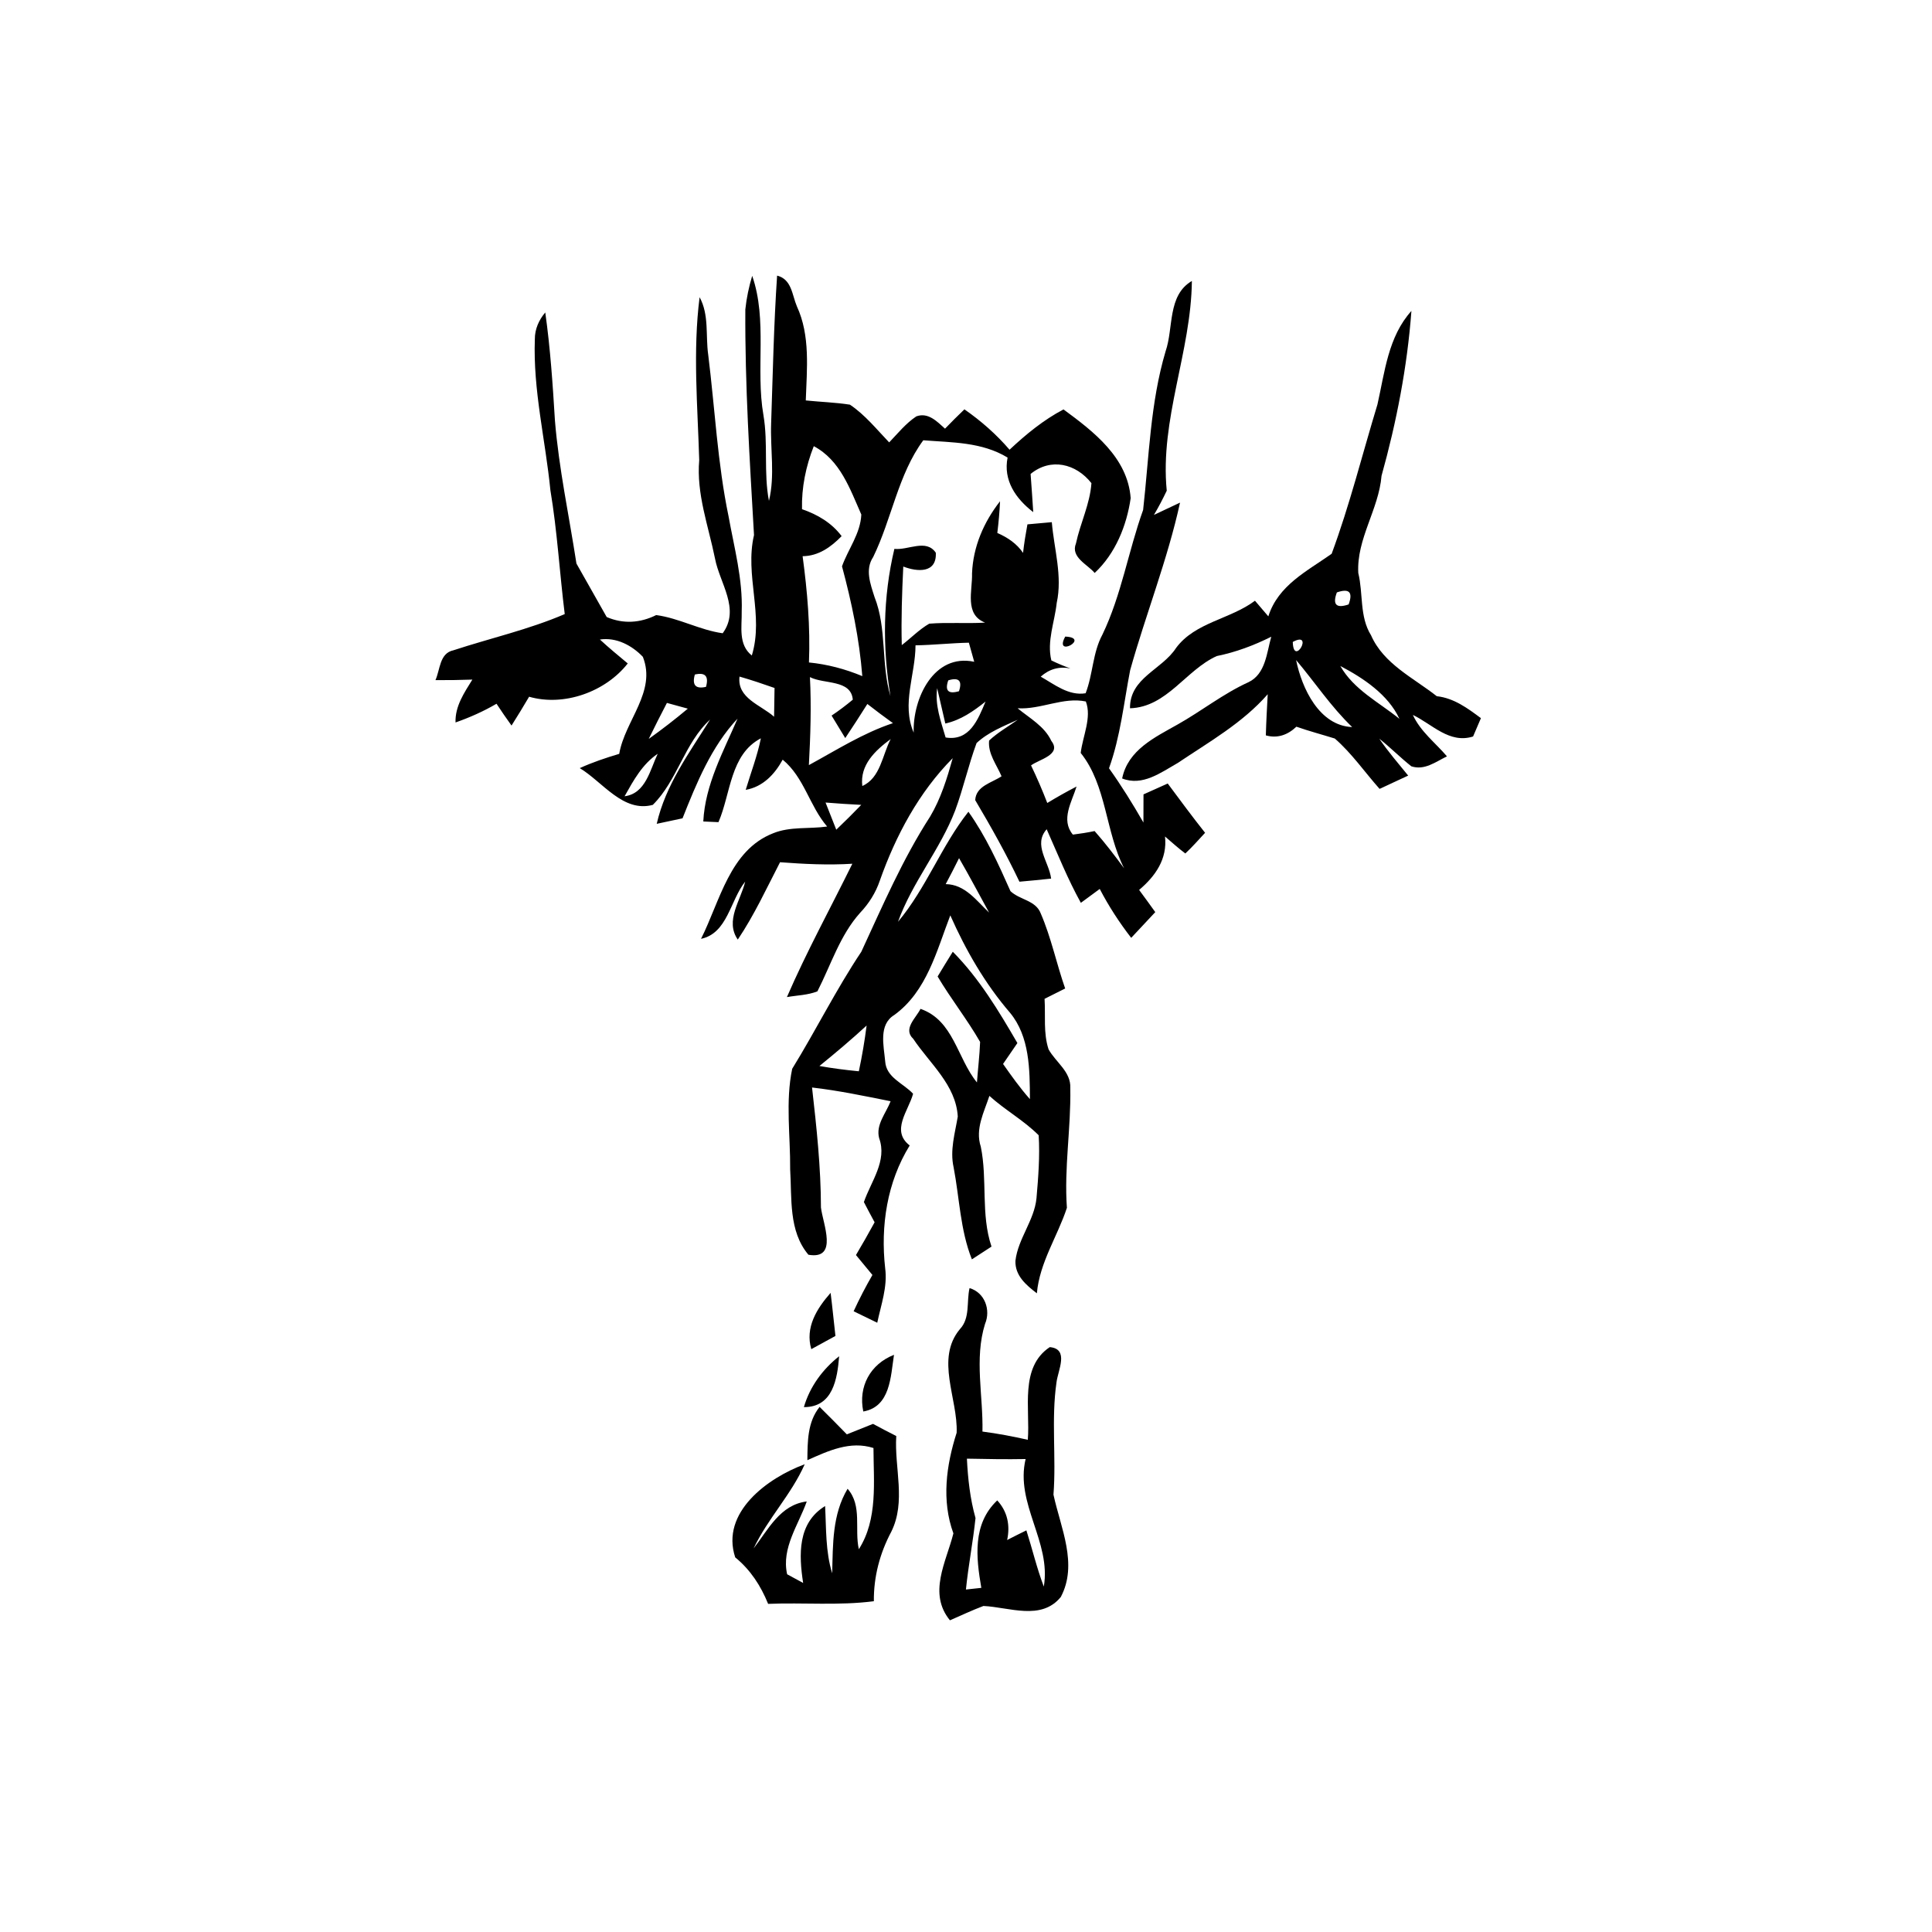 <?xml version="1.0" encoding="UTF-8" ?>
<!DOCTYPE svg PUBLIC "-//W3C//DTD SVG 1.1//EN" "http://www.w3.org/Graphics/SVG/1.1/DTD/svg11.dtd">
<svg width="256pt" height="256pt" viewBox="0 0 256 256" version="1.1" xmlns="http://www.w3.org/2000/svg">
<g id="#000000ff">
<path fill="#000000" opacity="1.00" d=" M 99.67 36.55 C 101.72 42.44 100.10 48.93 101.16 55.01 C 101.80 58.77 101.17 62.62 101.89 66.37 C 102.71 62.99 102.05 59.51 102.18 56.09 C 102.40 49.56 102.53 43.04 102.97 36.52 C 104.91 37.01 104.94 39.05 105.59 40.59 C 107.39 44.48 106.91 48.90 106.77 53.06 C 108.72 53.26 110.69 53.32 112.62 53.62 C 114.63 54.97 116.16 56.89 117.82 58.62 C 118.97 57.42 120.02 56.10 121.42 55.17 C 122.99 54.60 124.16 55.85 125.22 56.80 C 126.06 55.93 126.91 55.08 127.79 54.24 C 129.99 55.77 132.02 57.55 133.77 59.59 C 135.95 57.55 138.27 55.64 140.92 54.25 C 144.91 57.18 149.43 60.64 149.82 66.01 C 149.29 69.66 147.80 73.35 145.05 75.92 C 144.10 74.78 141.83 73.84 142.57 72.01 C 143.14 69.32 144.43 66.79 144.62 64.02 C 142.57 61.42 139.23 60.62 136.56 62.80 C 136.69 64.48 136.80 66.17 136.91 67.86 C 134.60 66.09 132.91 63.65 133.51 60.63 C 130.10 58.56 126.18 58.64 122.34 58.34 C 119.01 62.85 118.16 68.77 115.70 73.81 C 114.59 75.47 115.34 77.39 115.88 79.11 C 117.54 83.31 116.72 87.95 117.99 92.25 C 116.92 85.77 116.98 79.14 118.51 72.73 C 120.35 72.93 122.72 71.36 124.00 73.24 C 124.14 75.99 121.55 75.79 119.69 75.07 C 119.52 78.54 119.40 82.01 119.49 85.48 C 120.71 84.55 121.79 83.41 123.13 82.64 C 125.59 82.44 128.07 82.65 130.53 82.50 C 127.76 81.42 128.87 78.26 128.80 75.97 C 128.94 72.44 130.35 69.18 132.51 66.42 C 132.45 67.82 132.32 69.22 132.15 70.62 C 133.50 71.21 134.73 72.03 135.56 73.26 C 135.70 71.99 135.91 70.73 136.14 69.48 C 137.21 69.38 138.29 69.29 139.37 69.19 C 139.67 72.75 140.80 76.31 140.02 79.89 C 139.75 82.42 138.69 84.97 139.31 87.51 C 140.13 87.91 140.97 88.26 141.83 88.57 C 140.36 88.28 139.05 88.64 137.90 89.66 C 139.73 90.69 141.60 92.23 143.85 91.86 C 144.83 89.34 144.77 86.50 146.08 84.08 C 148.60 78.84 149.51 73.02 151.47 67.57 C 152.26 60.55 152.42 53.37 154.45 46.54 C 155.52 43.44 154.67 39.14 157.93 37.23 C 157.83 46.62 153.67 55.58 154.60 65.02 C 154.08 66.11 153.52 67.19 152.90 68.23 C 154.05 67.69 155.21 67.14 156.36 66.60 C 154.71 74.15 151.83 81.37 149.75 88.81 C 148.91 93.15 148.46 97.61 146.95 101.80 C 148.60 104.11 150.10 106.53 151.51 108.99 C 151.51 107.75 151.51 106.50 151.52 105.26 C 152.59 104.77 153.66 104.29 154.73 103.82 C 156.36 106.01 157.98 108.21 159.68 110.35 C 158.82 111.27 157.99 112.23 157.06 113.09 C 156.13 112.39 155.26 111.60 154.37 110.84 C 154.70 113.82 153.10 116.09 150.94 117.92 C 151.66 118.89 152.37 119.87 153.08 120.86 C 152.01 121.99 150.95 123.13 149.89 124.27 C 148.31 122.23 146.91 120.07 145.72 117.79 C 144.89 118.40 144.05 119.02 143.22 119.63 C 141.48 116.49 140.15 113.16 138.69 109.88 C 136.86 111.94 139.00 114.18 139.28 116.42 C 137.88 116.57 136.48 116.71 135.08 116.83 C 133.32 113.12 131.31 109.55 129.22 106.02 C 129.33 104.13 131.41 103.74 132.71 102.86 C 132.06 101.32 130.89 99.88 131.06 98.13 C 132.21 97.05 133.59 96.28 134.86 95.37 C 132.96 96.23 130.94 97.02 129.40 98.46 C 128.32 101.39 127.65 104.45 126.57 107.38 C 124.58 112.57 120.88 116.89 118.99 122.14 C 122.73 117.69 124.73 112.10 128.32 107.56 C 130.63 110.81 132.28 114.45 133.89 118.08 C 135.11 119.25 137.25 119.28 137.91 121.05 C 139.29 124.24 139.99 127.70 141.14 130.98 C 140.23 131.43 139.32 131.89 138.41 132.35 C 138.55 134.58 138.23 136.88 138.94 139.04 C 139.89 140.76 141.93 142.01 141.82 144.18 C 141.92 149.48 140.99 154.74 141.37 160.04 C 140.13 163.83 137.76 167.26 137.39 171.37 C 135.97 170.28 134.48 169.03 134.55 167.06 C 134.89 164.13 137.05 161.72 137.34 158.77 C 137.58 156.00 137.80 153.21 137.63 150.43 C 135.66 148.45 133.17 147.09 131.10 145.21 C 130.39 147.38 129.19 149.60 129.96 151.94 C 130.86 156.32 129.94 160.90 131.38 165.18 C 130.73 165.60 129.43 166.45 128.78 166.87 C 127.23 162.98 127.14 158.75 126.36 154.68 C 125.85 152.41 126.54 150.17 126.91 147.95 C 126.67 143.76 123.19 140.92 121.01 137.65 C 119.60 136.33 121.39 134.88 121.97 133.68 C 126.36 135.20 126.81 140.19 129.45 143.43 C 129.58 141.64 129.80 139.86 129.87 138.06 C 128.16 135.08 126.00 132.36 124.24 129.39 C 124.90 128.29 125.57 127.20 126.25 126.11 C 129.75 129.64 132.33 133.94 134.81 138.21 C 134.18 139.13 133.54 140.06 132.91 140.98 C 134.03 142.57 135.16 144.17 136.47 145.64 C 136.45 141.73 136.45 137.34 133.82 134.18 C 130.51 130.33 127.97 125.91 125.92 121.29 C 124.11 125.99 122.81 131.36 118.50 134.49 C 116.38 135.78 117.11 138.58 117.29 140.62 C 117.42 142.80 119.70 143.53 120.99 144.93 C 120.36 147.22 118.01 149.83 120.54 151.78 C 117.54 156.64 116.66 162.43 117.29 168.05 C 117.62 170.51 116.74 172.89 116.24 175.27 C 115.45 174.89 113.89 174.13 113.11 173.75 C 113.87 172.10 114.70 170.50 115.60 168.94 C 114.87 168.05 114.15 167.17 113.42 166.30 C 114.27 164.87 115.09 163.42 115.89 161.96 C 115.41 161.07 114.93 160.18 114.47 159.28 C 115.41 156.54 117.59 153.82 116.49 150.81 C 116.02 149.02 117.41 147.50 118.01 145.92 C 114.55 145.23 111.10 144.50 107.60 144.10 C 108.20 149.39 108.77 154.67 108.78 160.00 C 109.03 162.14 111.13 166.95 107.12 166.26 C 104.47 163.12 104.94 158.77 104.70 154.95 C 104.74 150.52 104.06 145.97 104.97 141.62 C 108.12 136.51 110.79 131.11 114.13 126.11 C 116.94 120.04 119.60 113.85 123.24 108.21 C 124.67 105.82 125.49 103.13 126.24 100.46 C 121.75 104.99 118.69 110.72 116.58 116.69 C 116.04 118.29 115.13 119.73 113.97 120.95 C 111.29 123.94 110.11 127.85 108.31 131.36 C 107.02 131.87 105.61 131.88 104.27 132.12 C 106.88 126.10 110.04 120.34 112.94 114.45 C 109.74 114.65 106.55 114.49 103.36 114.25 C 101.57 117.71 99.94 121.26 97.76 124.50 C 96.03 122.00 98.15 119.32 98.74 116.82 C 96.75 119.30 96.41 123.66 92.89 124.40 C 95.40 119.43 96.69 112.65 102.45 110.41 C 104.70 109.49 107.23 109.86 109.60 109.52 C 107.25 106.78 106.57 103.02 103.71 100.66 C 102.65 102.60 101.09 104.26 98.81 104.66 C 99.49 102.39 100.35 100.16 100.82 97.83 C 96.73 99.97 96.84 105.17 95.20 108.94 C 94.70 108.92 93.70 108.88 93.19 108.85 C 93.43 103.97 95.84 99.61 97.73 95.22 C 94.26 98.92 92.29 103.77 90.44 108.43 C 89.58 108.62 87.87 108.98 87.02 109.16 C 88.19 104.01 91.35 99.73 94.09 95.35 C 90.70 98.44 89.77 103.41 86.50 106.65 C 82.56 107.71 79.83 103.58 76.82 101.78 C 78.51 101.01 80.27 100.42 82.05 99.89 C 82.80 95.48 87.02 91.66 85.18 87.03 C 83.71 85.50 81.66 84.42 79.49 84.74 C 80.68 85.84 81.93 86.87 83.18 87.91 C 80.23 91.68 74.72 93.65 70.11 92.32 C 69.35 93.61 68.58 94.88 67.78 96.14 C 67.10 95.19 66.43 94.23 65.79 93.25 C 64.07 94.26 62.24 95.07 60.36 95.73 C 60.29 93.57 61.51 91.80 62.59 90.05 C 60.96 90.11 59.33 90.13 57.70 90.12 C 58.33 88.73 58.23 86.56 60.07 86.17 C 64.98 84.56 70.06 83.42 74.83 81.37 C 74.15 75.90 73.84 70.39 72.93 64.96 C 72.27 58.28 70.62 51.69 70.87 44.94 C 70.86 43.62 71.41 42.39 72.25 41.40 C 72.92 46.14 73.24 50.92 73.53 55.70 C 74.05 62.08 75.41 68.35 76.38 74.67 C 77.72 77.03 79.05 79.40 80.39 81.76 C 82.59 82.71 84.84 82.55 86.95 81.50 C 89.99 81.91 92.73 83.49 95.76 83.91 C 98.12 80.69 95.36 77.28 94.74 74.00 C 93.87 69.69 92.26 65.44 92.65 60.97 C 92.44 53.78 91.79 46.56 92.70 39.38 C 93.98 41.72 93.48 44.45 93.84 46.99 C 94.73 54.14 95.07 61.36 96.54 68.43 C 97.29 72.59 98.43 76.74 98.28 81.01 C 98.32 83.04 97.79 85.40 99.62 86.86 C 101.25 81.53 98.66 76.23 99.91 70.90 C 99.34 60.96 98.70 50.98 98.76 41.00 C 98.92 39.49 99.23 38.01 99.67 36.55 M 106.27 67.47 C 108.33 68.18 110.19 69.27 111.52 71.04 C 110.11 72.49 108.45 73.68 106.35 73.70 C 106.98 78.36 107.38 83.07 107.19 87.78 C 109.63 88.02 112.00 88.65 114.26 89.59 C 113.87 84.65 112.85 79.81 111.57 75.04 C 112.39 72.74 114.01 70.72 114.13 68.18 C 112.63 64.79 111.33 60.97 107.83 59.12 C 106.78 61.78 106.20 64.60 106.27 67.47 M 121.31 85.51 C 121.30 89.42 119.43 93.26 121.07 97.08 C 120.92 92.57 123.73 86.54 129.09 87.69 C 128.91 87.05 128.56 85.79 128.38 85.16 C 126.02 85.21 123.67 85.47 121.31 85.51 M 92.07 89.38 C 91.68 90.78 92.17 91.33 93.55 91.01 C 93.94 89.60 93.45 89.06 92.07 89.38 M 97.99 89.65 C 97.64 92.52 100.80 93.40 102.57 94.97 C 102.59 93.70 102.61 92.43 102.63 91.16 C 101.10 90.62 99.55 90.10 97.99 89.65 M 107.32 89.72 C 107.52 93.61 107.39 97.50 107.18 101.38 C 110.82 99.40 114.37 97.13 118.32 95.82 C 117.17 94.99 116.04 94.15 114.93 93.28 C 113.97 94.80 113.00 96.31 112.00 97.80 C 111.54 97.06 110.64 95.57 110.19 94.82 C 111.16 94.17 112.10 93.46 113.00 92.71 C 112.77 90.01 109.19 90.69 107.32 89.72 M 125.65 90.15 C 125.17 91.52 125.65 92.01 127.07 91.59 C 127.53 90.21 127.06 89.72 125.65 90.15 M 125.30 97.72 C 128.47 98.24 129.58 95.37 130.59 92.96 C 128.99 94.24 127.30 95.42 125.26 95.87 C 124.99 94.70 124.45 92.36 124.18 91.19 C 123.86 93.43 124.68 95.60 125.30 97.72 M 88.37 93.14 C 87.55 94.72 86.74 96.31 85.96 97.91 C 87.74 96.64 89.47 95.30 91.14 93.90 C 90.45 93.71 89.07 93.33 88.37 93.14 M 134.84 93.85 C 136.43 95.17 138.40 96.22 139.31 98.18 C 140.73 100.01 137.65 100.63 136.62 101.42 C 137.40 103.05 138.12 104.71 138.77 106.40 C 140.04 105.63 141.33 104.90 142.65 104.22 C 142.02 106.26 140.52 108.62 142.16 110.59 C 143.13 110.47 144.08 110.32 145.04 110.12 C 146.43 111.69 147.70 113.36 148.95 115.05 C 146.46 110.18 146.64 104.06 143.20 99.77 C 143.46 97.55 144.69 95.07 143.88 92.95 C 140.88 92.32 137.91 94.04 134.84 93.85 M 114.26 104.15 C 116.67 103.08 116.91 100.05 118.02 97.93 C 115.98 99.44 113.92 101.35 114.26 104.15 M 82.76 105.51 C 85.56 105.15 86.13 102.02 87.15 99.88 C 85.11 101.25 83.93 103.43 82.76 105.51 M 109.39 106.34 C 109.87 107.54 110.33 108.74 110.81 109.94 C 111.94 108.86 113.04 107.77 114.12 106.65 C 112.54 106.57 110.96 106.47 109.39 106.34 M 125.31 117.15 C 127.88 117.19 129.36 119.32 131.06 120.92 C 129.73 118.51 128.46 116.08 127.08 113.71 C 126.50 114.86 125.93 116.01 125.31 117.15 M 108.58 141.25 C 110.31 141.56 112.05 141.78 113.80 141.95 C 114.23 139.95 114.57 137.93 114.83 135.89 C 112.81 137.75 110.71 139.52 108.58 141.25 Z" />
<path fill="#000000" opacity="1.00" d=" M 182.52 53.59 C 183.49 49.30 183.93 44.63 187.02 41.20 C 186.47 48.60 185.05 55.91 183.06 63.05 C 182.69 67.51 179.73 71.41 179.98 75.93 C 180.65 78.66 180.12 81.69 181.67 84.18 C 183.34 87.98 187.28 89.81 190.38 92.25 C 192.65 92.50 194.46 93.84 196.23 95.16 C 195.97 95.77 195.45 96.99 195.19 97.59 C 192.05 98.58 189.79 95.97 187.21 94.73 C 188.22 96.93 190.19 98.42 191.73 100.22 C 190.24 100.94 188.76 102.12 187.01 101.54 C 185.54 100.38 184.23 99.04 182.76 97.88 C 183.93 99.59 185.28 101.16 186.59 102.77 C 185.33 103.36 184.07 103.95 182.80 104.53 C 180.83 102.31 179.12 99.82 176.87 97.86 C 175.17 97.33 173.46 96.88 171.78 96.29 C 170.65 97.37 169.28 97.88 167.73 97.44 C 167.78 95.62 167.88 93.81 167.98 91.99 C 164.65 95.80 160.22 98.30 156.07 101.09 C 153.83 102.36 151.39 104.22 148.69 103.15 C 149.46 99.38 152.99 97.72 156.02 96.01 C 159.21 94.22 162.09 91.91 165.44 90.39 C 167.71 89.30 167.84 86.49 168.45 84.37 C 166.15 85.52 163.75 86.42 161.23 86.93 C 157.12 88.78 154.63 93.70 149.73 93.85 C 149.69 89.80 153.96 88.76 155.84 85.85 C 158.37 82.44 163.02 82.06 166.29 79.60 C 166.73 80.12 167.62 81.15 168.06 81.67 C 169.37 77.55 173.18 75.69 176.45 73.38 C 178.85 66.90 180.51 60.20 182.52 53.59 M 177.14 78.50 C 176.54 80.12 177.06 80.65 178.70 80.09 C 179.30 78.46 178.78 77.93 177.14 78.50 M 171.30 85.06 C 171.39 88.49 174.18 83.51 171.30 85.06 M 171.74 87.46 C 172.50 91.20 174.82 96.17 179.17 96.34 C 176.36 93.65 174.23 90.40 171.74 87.46 M 177.60 88.25 C 179.38 91.39 182.72 93.05 185.43 95.25 C 183.96 92.06 180.65 89.84 177.60 88.25 Z" />
<path fill="#000000" opacity="1.00" d=" M 141.15 84.35 C 144.58 84.50 139.56 87.26 141.15 84.35 Z" />
<path fill="#000000" opacity="1.00" d=" M 128.47 170.68 C 130.49 171.27 131.31 173.57 130.52 175.43 C 129.08 180.07 130.29 184.94 130.18 189.69 C 132.20 189.95 134.20 190.33 136.19 190.78 C 136.52 186.69 135.08 181.18 139.10 178.50 C 141.71 178.74 140.18 181.57 139.99 183.18 C 139.28 188.10 139.97 193.10 139.59 198.05 C 140.54 202.44 142.87 207.26 140.56 211.61 C 137.96 214.79 133.74 212.96 130.31 212.80 C 128.80 213.37 127.34 214.06 125.87 214.70 C 122.94 211.10 125.37 206.99 126.33 203.18 C 124.74 198.83 125.38 194.16 126.76 189.85 C 126.95 185.35 123.90 180.08 127.19 176.12 C 128.58 174.65 128.05 172.49 128.47 170.68 M 128.12 193.28 C 128.25 195.93 128.54 198.58 129.26 201.15 C 128.93 204.31 128.31 207.45 127.99 210.62 C 128.50 210.57 129.52 210.45 130.03 210.40 C 129.33 206.35 128.84 201.93 132.14 198.81 C 133.50 200.29 133.87 202.13 133.45 204.06 C 134.30 203.62 135.15 203.20 136.00 202.78 C 136.79 205.25 137.38 207.79 138.31 210.23 C 139.32 204.31 134.49 199.24 135.90 193.33 C 133.31 193.38 130.71 193.33 128.12 193.28 Z" />
<path fill="#000000" opacity="1.00" d=" M 107.50 178.77 C 106.66 175.89 108.23 173.39 110.06 171.31 C 110.30 173.21 110.48 175.12 110.70 177.02 C 109.90 177.46 108.30 178.33 107.50 178.77 Z" />
<path fill="#000000" opacity="1.00" d=" M 106.52 186.45 C 107.30 183.75 109.00 181.44 111.19 179.71 C 110.95 182.71 110.37 186.47 106.52 186.45 Z" />
<path fill="#000000" opacity="1.00" d=" M 114.39 187.03 C 113.70 183.73 115.32 180.75 118.46 179.52 C 118.01 182.38 118.00 186.40 114.39 187.03 Z" />
<path fill="#000000" opacity="1.00" d=" M 106.98 193.48 C 107.01 191.01 106.98 188.45 108.60 186.42 C 109.81 187.62 111.02 188.83 112.21 190.06 C 113.37 189.60 114.52 189.13 115.68 188.67 C 116.70 189.22 117.72 189.76 118.76 190.28 C 118.49 194.51 120.09 198.95 118.10 202.96 C 116.58 205.82 115.76 208.92 115.79 212.17 C 111.15 212.77 106.45 212.33 101.78 212.52 C 100.81 210.12 99.43 208.00 97.42 206.36 C 95.45 200.40 101.73 195.82 106.63 194.02 C 104.86 198.03 101.73 201.22 99.86 205.17 C 101.80 202.67 103.37 199.39 106.90 198.95 C 105.80 202.06 103.52 205.13 104.30 208.60 C 104.83 208.89 105.89 209.46 106.42 209.75 C 105.85 206.03 105.66 201.81 109.33 199.56 C 109.49 202.54 109.37 205.58 110.27 208.47 C 110.37 204.63 110.27 200.69 112.31 197.27 C 114.28 199.52 113.20 202.60 113.80 205.28 C 116.34 201.30 115.75 196.36 115.74 191.87 C 112.66 190.88 109.76 192.24 106.98 193.48 Z" />
</g>
</svg>
